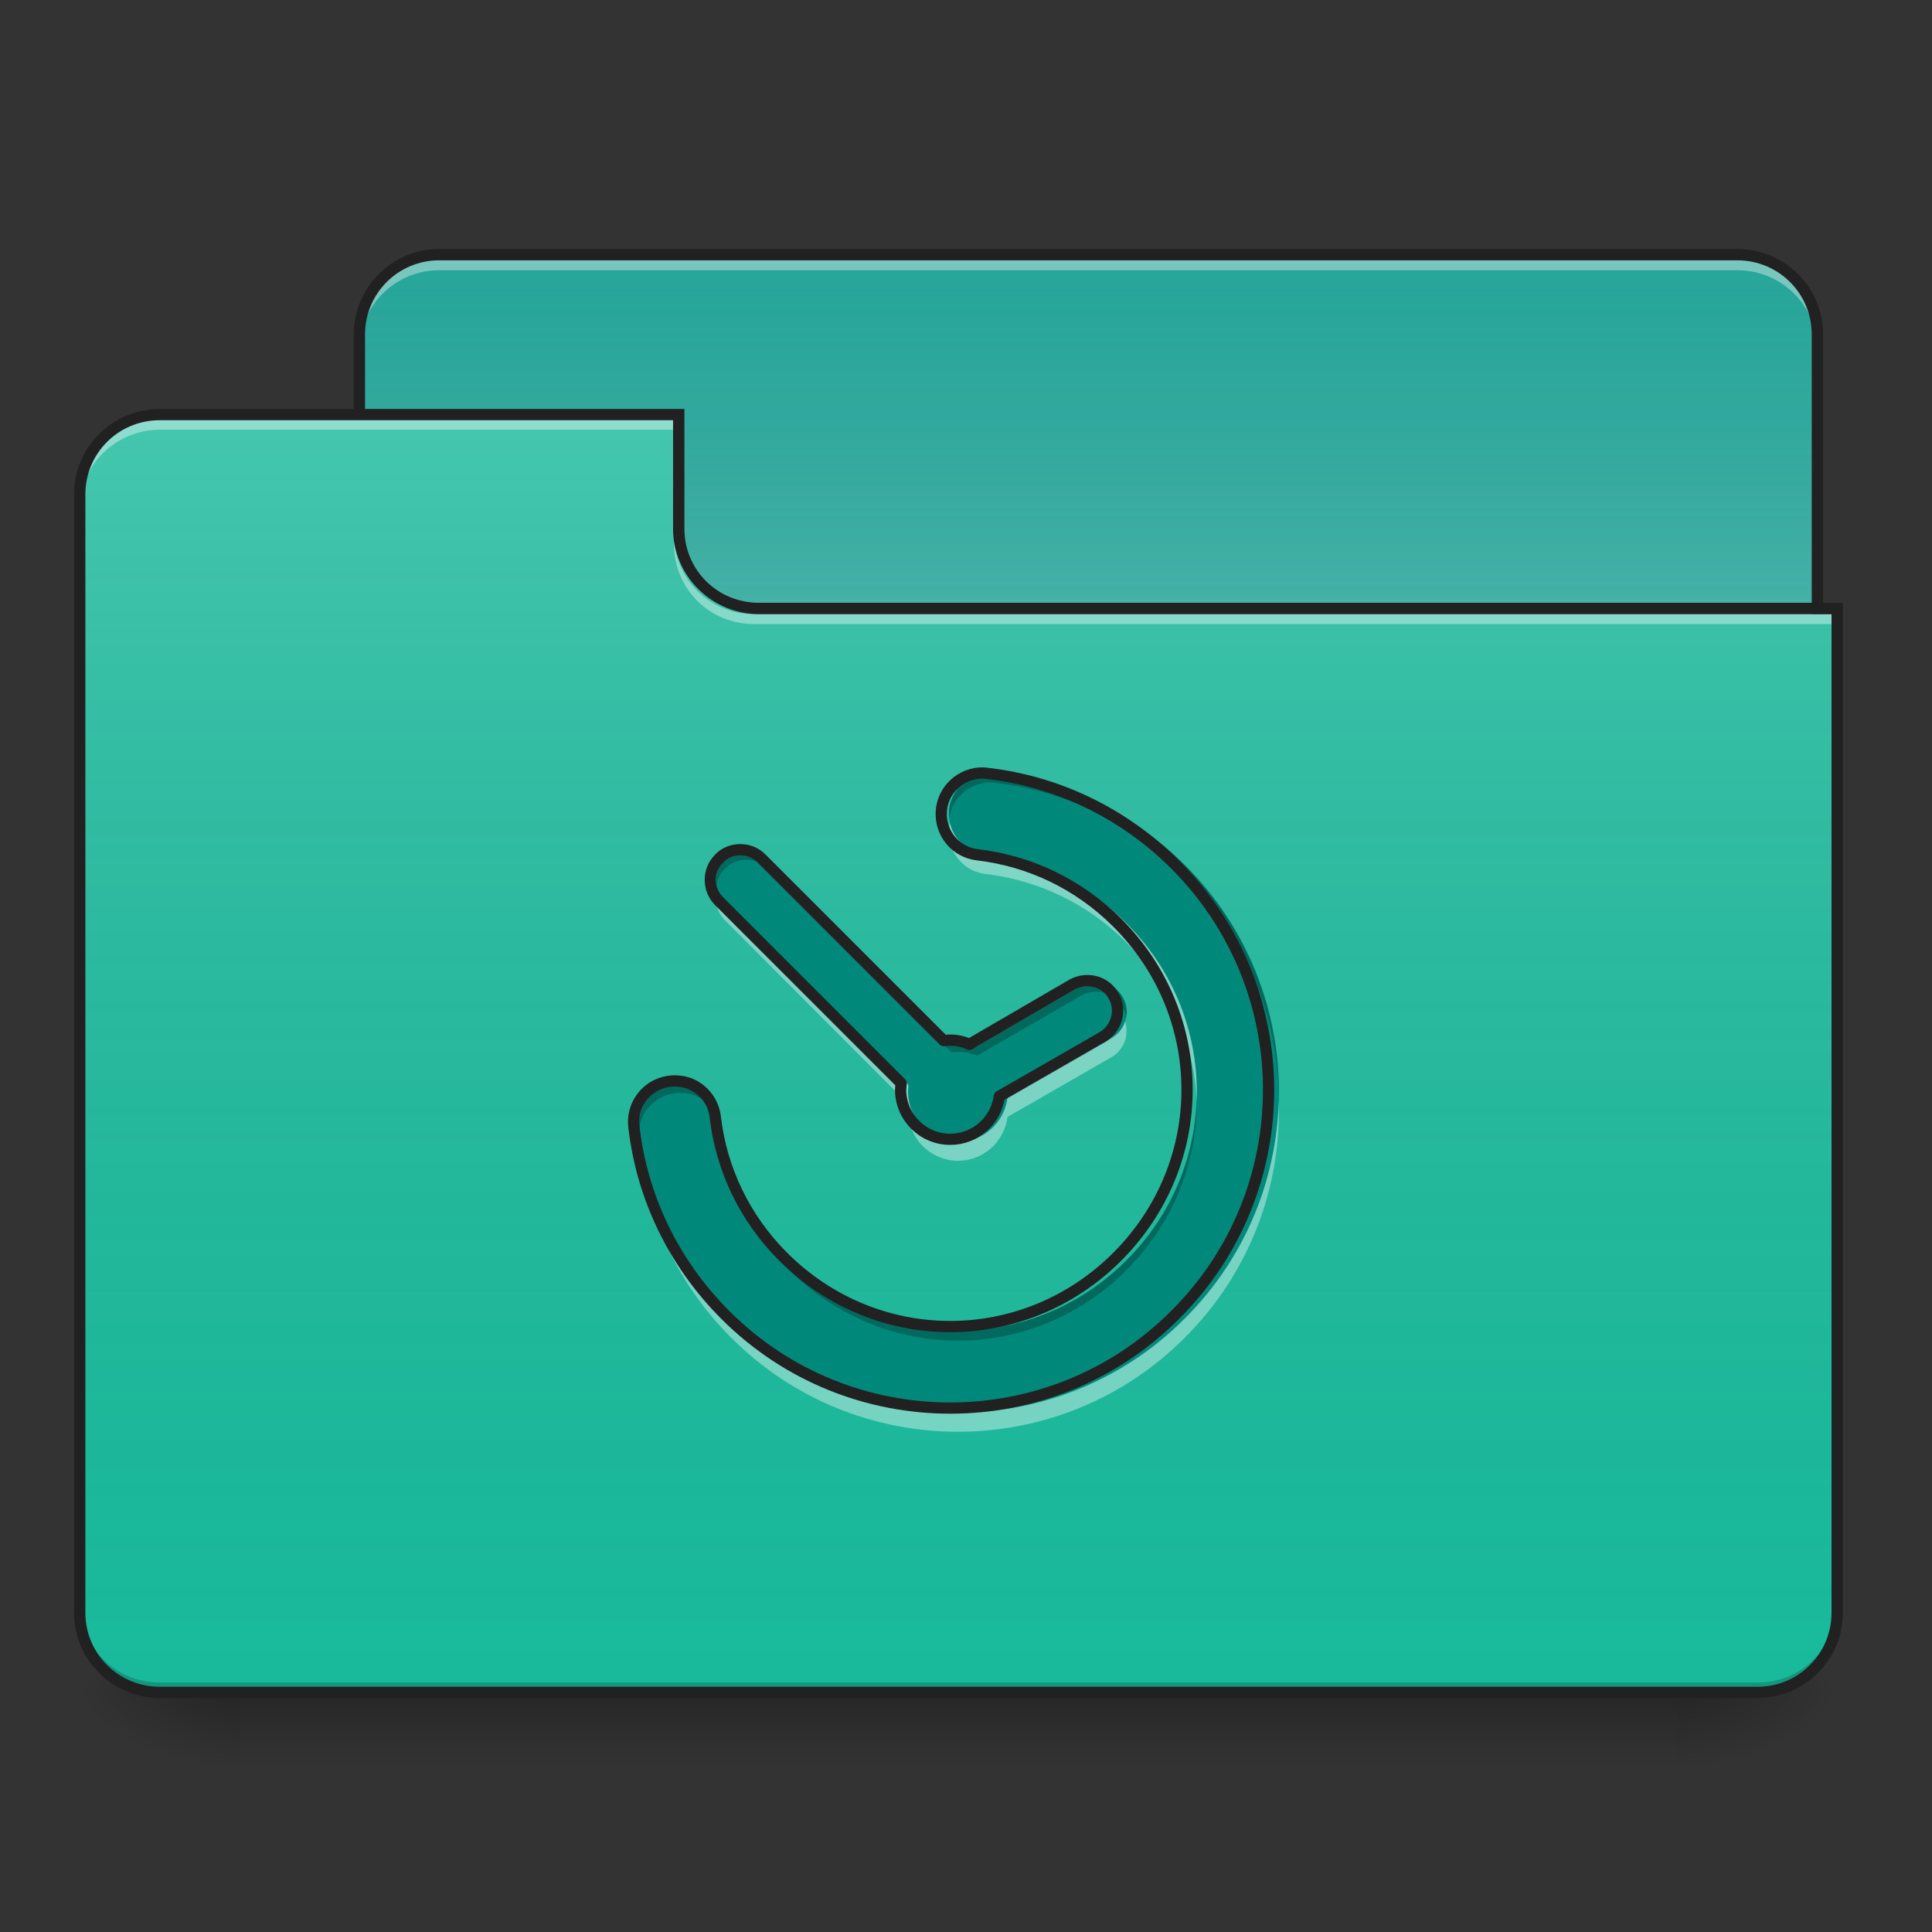 <?xml version="1.0" encoding="UTF-8"?>
<svg xmlns="http://www.w3.org/2000/svg" xmlns:xlink="http://www.w3.org/1999/xlink" width="16px" height="16px" viewBox="0 0 16 16" version="1.1">
<rect x="0" y="0" width="16" height="16" fill="#333333" stroke="none"/>
<defs>
<linearGradient id="linear0" gradientUnits="userSpaceOnUse" x1="254" y1="233.5" x2="254" y2="254.667" gradientTransform="matrix(0.031,0,0,0.031,-0,6.719)">
<stop offset="0" style="stop-color:rgb(0%,0%,0%);stop-opacity:0.275;"/>
<stop offset="1" style="stop-color:rgb(0%,0%,0%);stop-opacity:0;"/>
</linearGradient>
<radialGradient id="radial0" gradientUnits="userSpaceOnUse" cx="450.909" cy="189.579" fx="450.909" fy="189.579" r="21.167" gradientTransform="matrix(0,-0.039,-0.07,-0,27.058,31.798)">
<stop offset="0" style="stop-color:rgb(0%,0%,0%);stop-opacity:0.314;"/>
<stop offset="0.222" style="stop-color:rgb(0%,0%,0%);stop-opacity:0.275;"/>
<stop offset="1" style="stop-color:rgb(0%,0%,0%);stop-opacity:0;"/>
</radialGradient>
<radialGradient id="radial1" gradientUnits="userSpaceOnUse" cx="450.909" cy="189.579" fx="450.909" fy="189.579" r="21.167" gradientTransform="matrix(-0,0.039,0.07,0,-11.181,-3.764)">
<stop offset="0" style="stop-color:rgb(0%,0%,0%);stop-opacity:0.314;"/>
<stop offset="0.222" style="stop-color:rgb(0%,0%,0%);stop-opacity:0.275;"/>
<stop offset="1" style="stop-color:rgb(0%,0%,0%);stop-opacity:0;"/>
</radialGradient>
<radialGradient id="radial2" gradientUnits="userSpaceOnUse" cx="450.909" cy="189.579" fx="450.909" fy="189.579" r="21.167" gradientTransform="matrix(-0,-0.039,0.07,-0,-11.181,31.798)">
<stop offset="0" style="stop-color:rgb(0%,0%,0%);stop-opacity:0.314;"/>
<stop offset="0.222" style="stop-color:rgb(0%,0%,0%);stop-opacity:0.275;"/>
<stop offset="1" style="stop-color:rgb(0%,0%,0%);stop-opacity:0;"/>
</radialGradient>
<radialGradient id="radial3" gradientUnits="userSpaceOnUse" cx="450.909" cy="189.579" fx="450.909" fy="189.579" r="21.167" gradientTransform="matrix(0,0.039,-0.07,0,27.058,-3.764)">
<stop offset="0" style="stop-color:rgb(0%,0%,0%);stop-opacity:0.314;"/>
<stop offset="0.222" style="stop-color:rgb(0%,0%,0%);stop-opacity:0.275;"/>
<stop offset="1" style="stop-color:rgb(0%,0%,0%);stop-opacity:0;"/>
</radialGradient>
<linearGradient id="linear1" gradientUnits="userSpaceOnUse" x1="254" y1="-147.5" x2="254" y2="-31.083" gradientTransform="matrix(0.031,0,0,0.031,0,6.719)">
<stop offset="0" style="stop-color:rgb(64.314%,64.314%,64.314%);stop-opacity:0;"/>
<stop offset="1" style="stop-color:rgb(100%,100%,100%);stop-opacity:0.196;"/>
</linearGradient>
<linearGradient id="linear2" gradientUnits="userSpaceOnUse" x1="254" y1="233.5" x2="254" y2="-105.167" gradientTransform="matrix(0.031,0,0,0.031,-0,6.719)">
<stop offset="0" style="stop-color:rgb(34.51%,34.51%,34.51%);stop-opacity:0;"/>
<stop offset="1" style="stop-color:rgb(98.039%,98.039%,98.039%);stop-opacity:0.196;"/>
</linearGradient>
</defs>
<g id="surface1">
<path style=" stroke:none;fill-rule:nonzero;fill:url(#linear0);" d="M 1.984 14.016 L 13.891 14.016 L 13.891 14.68 L 1.984 14.68 Z M 1.984 14.016 "/>
<path style=" stroke:none;fill-rule:nonzero;fill:url(#radial0);" d="M 13.891 14.016 L 15.215 14.016 L 15.215 13.355 L 13.891 13.355 Z M 13.891 14.016 "/>
<path style=" stroke:none;fill-rule:nonzero;fill:url(#radial1);" d="M 1.984 14.016 L 0.66 14.016 L 0.66 14.68 L 1.984 14.68 Z M 1.984 14.016 "/>
<path style=" stroke:none;fill-rule:nonzero;fill:url(#radial2);" d="M 1.984 14.016 L 0.66 14.016 L 0.66 13.355 L 1.984 13.355 Z M 1.984 14.016 "/>
<path style=" stroke:none;fill-rule:nonzero;fill:url(#radial3);" d="M 13.891 14.016 L 15.215 14.016 L 15.215 14.68 L 13.891 14.68 Z M 13.891 14.016 "/>
<path style=" stroke:none;fill-rule:nonzero;fill:rgb(14.902%,65.098%,60.392%);fill-opacity:1;" d="M 3.637 2.109 L 14.387 2.109 C 14.754 2.109 15.051 2.406 15.051 2.77 L 15.051 5.25 C 15.051 5.617 14.754 5.914 14.387 5.914 L 3.637 5.914 C 3.273 5.914 2.977 5.617 2.977 5.25 L 2.977 2.77 C 2.977 2.406 3.273 2.109 3.637 2.109 Z M 3.637 2.109 "/>
<path style=" stroke:none;fill-rule:nonzero;fill:url(#linear1);" d="M 3.637 2.109 L 14.387 2.109 C 14.754 2.109 15.051 2.406 15.051 2.77 L 15.051 5.25 C 15.051 5.617 14.754 5.914 14.387 5.914 L 3.637 5.914 C 3.273 5.914 2.977 5.617 2.977 5.25 L 2.977 2.77 C 2.977 2.406 3.273 2.109 3.637 2.109 Z M 3.637 2.109 "/>
<path style=" stroke:none;fill-rule:nonzero;fill:rgb(96.863%,96.863%,96.863%);fill-opacity:0.392;" d="M 3.637 2.152 C 3.273 2.152 2.977 2.449 2.977 2.816 L 2.977 2.898 C 2.977 2.531 3.273 2.238 3.637 2.238 L 14.387 2.238 C 14.754 2.238 15.051 2.531 15.051 2.898 L 15.051 2.816 C 15.051 2.449 14.754 2.152 14.387 2.152 Z M 3.637 2.152 "/>
<path style=" stroke:none;fill-rule:nonzero;fill:rgb(12.941%,12.941%,12.941%);fill-opacity:1;" d="M 3.637 2.062 C 3.246 2.062 2.93 2.379 2.93 2.77 L 2.93 5.25 C 2.93 5.645 3.246 5.961 3.637 5.961 L 14.387 5.961 C 14.781 5.961 15.098 5.645 15.098 5.25 L 15.098 2.77 C 15.098 2.379 14.781 2.062 14.387 2.062 Z M 3.637 2.156 L 14.387 2.156 C 14.73 2.156 15.004 2.43 15.004 2.77 L 15.004 5.25 C 15.004 5.594 14.73 5.867 14.387 5.867 L 3.637 5.867 C 3.297 5.867 3.023 5.594 3.023 5.25 L 3.023 2.77 C 3.023 2.43 3.297 2.156 3.637 2.156 Z M 3.637 2.156 "/>
<path style=" stroke:none;fill-rule:nonzero;fill:rgb(9.804%,72.941%,61.176%);fill-opacity:1;" d="M 1.324 3.434 C 0.957 3.434 0.66 3.727 0.66 4.094 L 0.66 13.355 C 0.66 13.723 0.957 14.016 1.324 14.016 L 14.555 14.016 C 14.922 14.016 15.215 13.723 15.215 13.355 L 15.215 5.086 L 6.285 5.086 C 5.918 5.086 5.621 4.793 5.621 4.426 L 5.621 3.434 Z M 1.324 3.434 "/>
<path style=" stroke:none;fill-rule:nonzero;fill:url(#linear2);" d="M 1.324 3.434 C 0.957 3.434 0.66 3.727 0.66 4.094 L 0.66 13.355 C 0.66 13.723 0.957 14.016 1.324 14.016 L 14.555 14.016 C 14.922 14.016 15.215 13.723 15.215 13.355 L 15.215 5.086 L 6.285 5.086 C 5.918 5.086 5.621 4.793 5.621 4.426 L 5.621 3.434 Z M 1.324 3.434 "/>
<path style=" stroke:none;fill-rule:nonzero;fill:rgb(0%,0%,0%);fill-opacity:0.196;" d="M 1.324 14.016 C 0.957 14.016 0.66 13.723 0.66 13.355 L 0.66 13.273 C 0.66 13.641 0.957 13.934 1.324 13.934 L 14.555 13.934 C 14.922 13.934 15.215 13.641 15.215 13.273 L 15.215 13.355 C 15.215 13.723 14.922 14.016 14.555 14.016 Z M 1.324 14.016 "/>
<path style=" stroke:none;fill-rule:nonzero;fill:rgb(100%,100%,100%);fill-opacity:0.392;" d="M 1.324 3.473 C 0.957 3.473 0.66 3.77 0.66 4.137 L 0.66 4.219 C 0.66 3.852 0.957 3.559 1.324 3.559 L 5.621 3.559 L 5.621 3.473 Z M 1.324 3.473 "/>
<path style=" stroke:none;fill-rule:nonzero;fill:rgb(100%,100%,100%);fill-opacity:0.392;" d="M 6.242 5.168 C 5.875 5.168 5.582 4.875 5.582 4.508 L 5.582 4.426 C 5.582 4.793 5.875 5.086 6.242 5.086 L 15.215 5.086 L 15.215 5.168 Z M 6.242 5.168 "/>
<path style=" stroke:none;fill-rule:nonzero;fill:rgb(12.941%,12.941%,12.941%);fill-opacity:1;" d="M 1.324 3.387 C 0.93 3.387 0.613 3.703 0.613 4.094 L 0.613 13.355 C 0.613 13.746 0.93 14.062 1.324 14.062 L 14.555 14.062 C 14.945 14.062 15.262 13.746 15.262 13.355 L 15.262 4.992 L 6.285 4.992 C 5.941 4.992 5.668 4.719 5.668 4.379 L 5.668 3.387 Z M 1.324 3.48 L 5.574 3.48 L 5.574 4.379 C 5.574 4.77 5.895 5.086 6.285 5.086 L 15.168 5.086 L 15.168 13.355 C 15.168 13.695 14.895 13.969 14.555 13.969 L 1.324 13.969 C 0.98 13.969 0.707 13.695 0.707 13.355 L 0.707 4.094 C 0.707 3.754 0.98 3.48 1.324 3.48 Z M 1.324 3.48 "/>
<path style=" stroke:none;fill-rule:nonzero;fill:rgb(0%,53.725%,48.235%);fill-opacity:1;" d="M 8.211 6.398 C 8.027 6.395 7.871 6.535 7.859 6.719 C 7.848 6.902 7.98 7.062 8.164 7.082 C 8.59 7.133 9 7.32 9.328 7.648 C 10.105 8.426 10.105 9.66 9.328 10.438 C 8.551 11.215 7.316 11.215 6.539 10.438 C 6.211 10.109 6.023 9.699 5.973 9.277 C 5.961 9.152 5.883 9.047 5.77 8.996 C 5.656 8.949 5.523 8.965 5.426 9.039 C 5.328 9.113 5.277 9.234 5.293 9.355 C 5.359 9.93 5.617 10.484 6.055 10.922 C 7.09 11.961 8.777 11.961 9.812 10.922 C 10.852 9.887 10.852 8.203 9.812 7.164 C 9.375 6.727 8.82 6.469 8.246 6.402 C 8.234 6.402 8.223 6.398 8.211 6.398 Z M 6.18 7.039 C 6.117 7.039 6.051 7.062 6.004 7.113 C 5.906 7.211 5.906 7.371 6.004 7.469 L 7.523 8.988 C 7.523 9.008 7.52 9.027 7.52 9.043 C 7.52 9.273 7.707 9.457 7.934 9.457 C 8.145 9.457 8.316 9.301 8.344 9.098 L 9.207 8.602 C 9.324 8.531 9.367 8.375 9.297 8.258 C 9.23 8.137 9.074 8.098 8.953 8.164 L 8.094 8.664 C 8.043 8.641 7.992 8.629 7.934 8.629 C 7.914 8.629 7.898 8.633 7.879 8.633 L 6.359 7.113 C 6.309 7.062 6.246 7.039 6.18 7.039 Z M 6.18 7.039 "/>
<path style=" stroke:none;fill-rule:nonzero;fill:rgb(0%,0%,0%);fill-opacity:0.235;" d="M 8.211 6.398 C 8.113 6.395 8.016 6.438 7.949 6.512 C 7.883 6.582 7.848 6.684 7.859 6.781 C 7.883 6.605 8.035 6.477 8.211 6.48 C 8.223 6.48 8.234 6.48 8.246 6.484 C 8.82 6.551 9.375 6.809 9.812 7.246 C 10.32 7.754 10.582 8.418 10.59 9.086 C 10.602 8.391 10.344 7.691 9.812 7.164 C 9.375 6.727 8.82 6.469 8.246 6.402 C 8.234 6.402 8.223 6.398 8.211 6.398 Z M 6.18 7.039 C 6.117 7.039 6.051 7.062 6.004 7.113 C 5.945 7.172 5.922 7.254 5.934 7.332 C 5.941 7.281 5.965 7.23 6.004 7.195 C 6.051 7.145 6.117 7.121 6.18 7.121 C 6.246 7.121 6.309 7.145 6.359 7.195 L 7.879 8.715 C 7.898 8.715 7.914 8.711 7.934 8.711 C 7.992 8.711 8.043 8.723 8.094 8.742 L 8.953 8.246 C 9.074 8.176 9.23 8.219 9.297 8.34 C 9.312 8.363 9.324 8.395 9.328 8.422 C 9.336 8.367 9.328 8.309 9.297 8.258 C 9.23 8.137 9.074 8.098 8.953 8.164 L 8.094 8.664 C 8.043 8.641 7.992 8.629 7.934 8.629 C 7.914 8.629 7.898 8.633 7.879 8.633 L 6.359 7.113 C 6.309 7.062 6.246 7.039 6.18 7.039 Z M 5.621 8.969 C 5.523 8.973 5.434 9.016 5.371 9.09 C 5.309 9.164 5.281 9.258 5.293 9.352 C 5.312 9.18 5.461 9.051 5.633 9.051 C 5.809 9.051 5.953 9.184 5.973 9.355 C 6.023 9.781 6.211 10.191 6.539 10.52 C 7.316 11.297 8.551 11.297 9.328 10.52 C 9.727 10.121 9.922 9.602 9.91 9.086 C 9.902 9.574 9.707 10.062 9.328 10.438 C 8.551 11.215 7.316 11.215 6.539 10.438 C 6.211 10.109 6.023 9.699 5.973 9.277 C 5.953 9.098 5.801 8.961 5.621 8.969 Z M 7.523 9.066 C 7.523 9.074 7.523 9.078 7.523 9.086 C 7.523 9.082 7.523 9.074 7.523 9.07 Z M 7.523 9.066 "/>
<path style=" stroke:none;fill-rule:nonzero;fill:rgb(100%,100%,100%);fill-opacity:0.392;" d="M 7.867 6.816 C 7.844 6.914 7.863 7.016 7.922 7.094 C 7.977 7.176 8.066 7.227 8.164 7.238 C 8.59 7.289 9 7.477 9.328 7.805 C 9.695 8.172 9.891 8.641 9.91 9.117 C 9.93 8.59 9.738 8.051 9.328 7.645 C 9 7.316 8.59 7.129 8.164 7.078 C 8.02 7.062 7.902 6.957 7.867 6.816 Z M 5.941 7.363 C 5.914 7.453 5.934 7.555 6.004 7.621 L 7.523 9.145 C 7.523 9.16 7.52 9.18 7.52 9.199 C 7.52 9.426 7.707 9.613 7.934 9.613 C 8.145 9.613 8.316 9.457 8.344 9.25 L 9.207 8.754 C 9.309 8.695 9.355 8.566 9.316 8.457 C 9.301 8.512 9.262 8.562 9.207 8.594 L 8.344 9.09 C 8.316 9.297 8.145 9.453 7.934 9.453 C 7.707 9.453 7.52 9.266 7.52 9.039 C 7.52 9.02 7.523 9 7.523 8.984 L 6.004 7.461 C 5.973 7.434 5.953 7.398 5.941 7.363 Z M 10.59 9.117 C 10.57 9.773 10.312 10.418 9.812 10.918 C 8.777 11.957 7.09 11.957 6.055 10.918 C 5.625 10.488 5.371 9.949 5.297 9.395 C 5.289 9.43 5.289 9.473 5.293 9.512 C 5.359 10.082 5.617 10.641 6.055 11.078 C 7.09 12.117 8.777 12.117 9.812 11.078 C 10.352 10.539 10.613 9.824 10.59 9.117 Z M 10.59 9.117 "/>
<path style="fill:none;stroke-width:3;stroke-linecap:round;stroke-linejoin:round;stroke:rgb(12.941%,12.941%,12.941%);stroke-opacity:1;stroke-miterlimit:4;" d="M 262.558 -10.022 C 256.684 -10.146 251.684 -5.647 251.309 0.228 C 250.934 6.102 255.184 11.226 261.058 11.851 C 274.682 13.476 287.806 19.476 298.305 29.975 C 323.177 54.847 323.177 94.344 298.305 119.216 C 273.432 144.089 233.936 144.089 209.063 119.216 C 198.564 108.717 192.565 95.593 190.94 82.095 C 190.565 78.095 188.065 74.72 184.441 73.096 C 180.816 71.596 176.566 72.096 173.442 74.47 C 170.317 76.845 168.692 80.72 169.192 84.594 C 171.317 102.968 179.566 120.716 193.565 134.715 C 226.687 167.962 280.681 167.962 313.803 134.715 C 347.05 101.593 347.05 47.723 313.803 14.476 C 299.805 0.477 282.056 -7.772 263.683 -9.897 C 263.308 -9.897 262.933 -10.022 262.558 -10.022 Z M 197.564 10.477 C 195.565 10.477 193.44 11.226 191.94 12.851 C 188.815 15.976 188.815 21.101 191.94 24.225 L 240.56 72.846 C 240.56 73.471 240.435 74.095 240.435 74.595 C 240.435 81.97 246.435 87.844 253.684 87.844 C 260.433 87.844 265.933 82.845 266.808 76.345 L 294.43 60.472 C 298.18 58.222 299.555 53.222 297.305 49.473 C 295.18 45.598 290.181 44.348 286.306 46.473 L 258.809 62.472 C 257.184 61.722 255.559 61.347 253.684 61.347 C 253.059 61.347 252.559 61.472 251.934 61.472 L 203.314 12.851 C 201.689 11.226 199.689 10.477 197.564 10.477 Z M 197.564 10.477 " transform="matrix(0.031,0,0,0.031,0.005,6.712)"/>
</g>
</svg>
